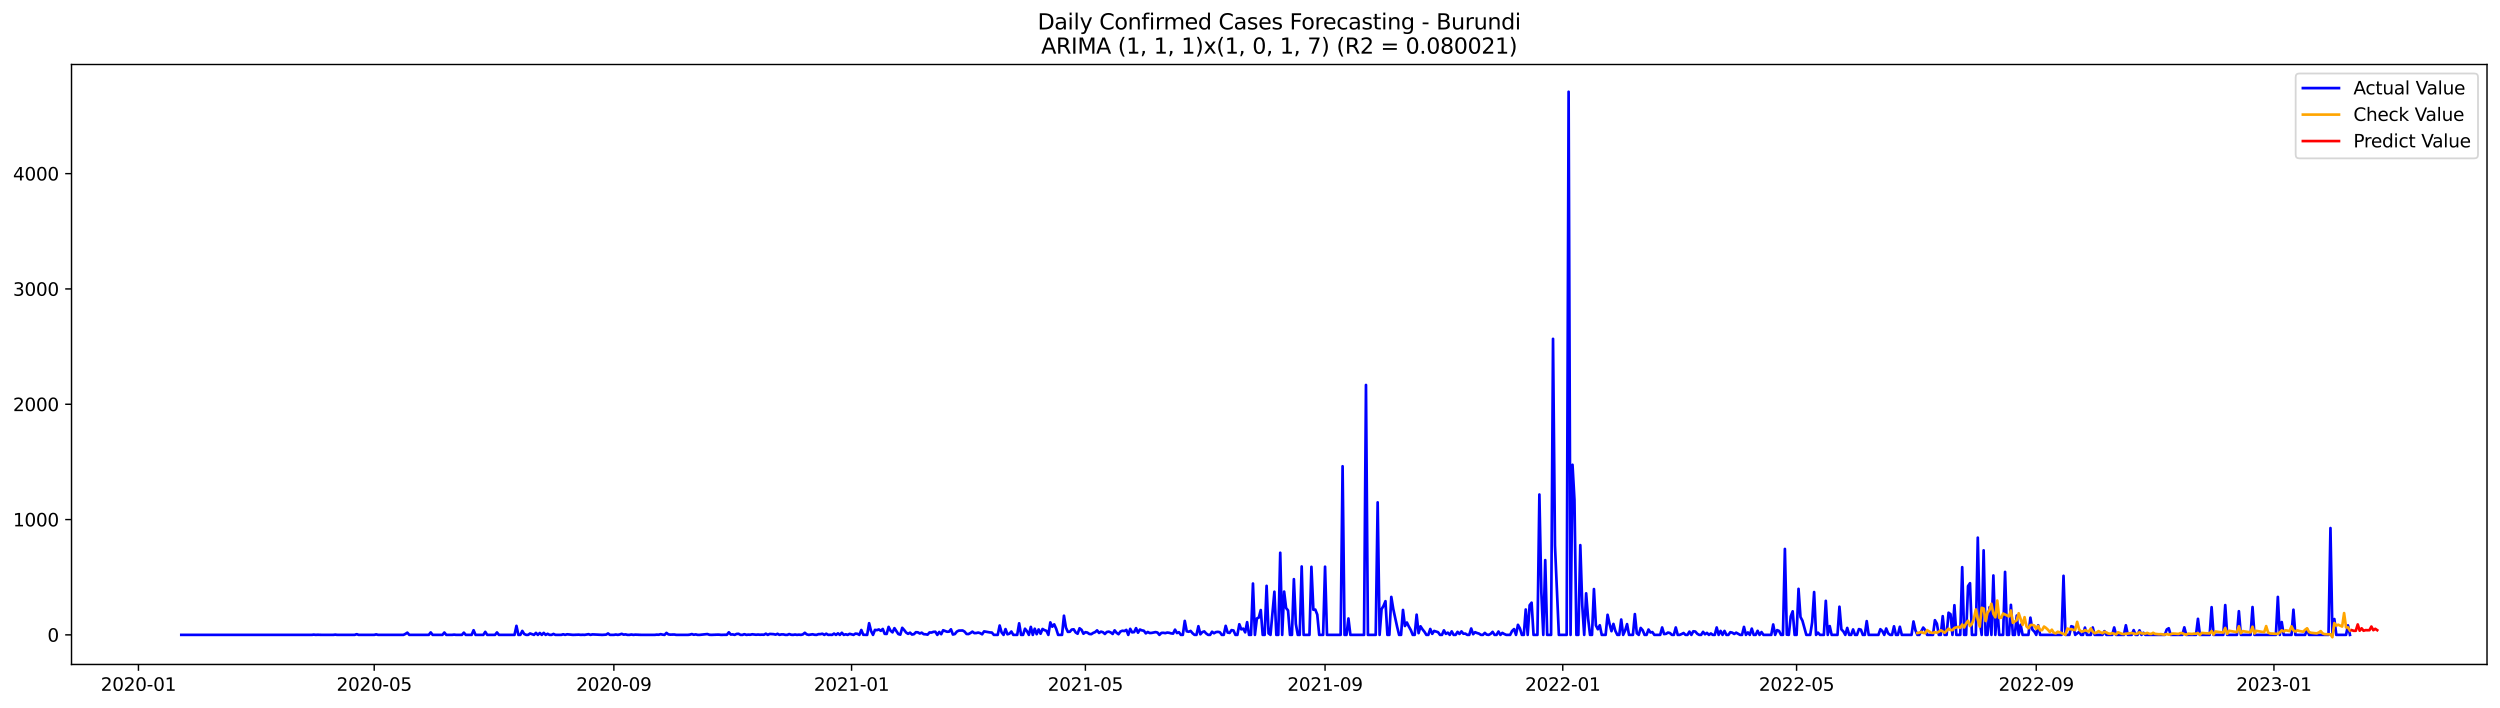 <?xml version="1.0" encoding="utf-8" standalone="no"?>
<!DOCTYPE svg PUBLIC "-//W3C//DTD SVG 1.1//EN"
  "http://www.w3.org/Graphics/SVG/1.1/DTD/svg11.dtd">
<svg xmlns:xlink="http://www.w3.org/1999/xlink" width="1386.05pt" height="392.274pt" viewBox="0 0 1386.05 392.274" xmlns="http://www.w3.org/2000/svg" version="1.1">
 <defs>
  <style type="text/css">*{stroke-linejoin: round; stroke-linecap: butt}</style>
 </defs>
 <g id="figure_1">
  <g id="patch_1">
   <path d="M 0 392.274 
L 1386.05 392.274 
L 1386.05 0 
L 0 0 
z
" style="fill: #ffffff"/>
  </g>
  <g id="axes_1">
   <g id="patch_2">
    <path d="M 39.65 368.396 
L 1378.85 368.396 
L 1378.85 35.755 
L 39.65 35.755 
z
" style="fill: #ffffff"/>
   </g>
   <g id="matplotlib.axis_1">
    <g id="xtick_1">
     <g id="line2d_1">
      <defs>
       <path id="m0fa69fd50b" d="M 0 0 
L 0 3.5 
" style="stroke: #000000; stroke-width: 0.8"/>
      </defs>
      <g>
       <use xlink:href="#m0fa69fd50b" x="76.757" y="368.396" style="stroke: #000000; stroke-width: 0.8"/>
      </g>
     </g>
     <g id="text_1">
      <!-- 2020-01 -->
      <g transform="translate(55.866 382.994)scale(0.1 -0.1)">
       <defs>
        <path id="DejaVuSans-32" d="M 1228 531 
L 3431 531 
L 3431 0 
L 469 0 
L 469 531 
Q 828 903 1448 1529 
Q 2069 2156 2228 2338 
Q 2531 2678 2651 2914 
Q 2772 3150 2772 3378 
Q 2772 3750 2511 3984 
Q 2250 4219 1831 4219 
Q 1534 4219 1204 4116 
Q 875 4013 500 3803 
L 500 4441 
Q 881 4594 1212 4672 
Q 1544 4750 1819 4750 
Q 2544 4750 2975 4387 
Q 3406 4025 3406 3419 
Q 3406 3131 3298 2873 
Q 3191 2616 2906 2266 
Q 2828 2175 2409 1742 
Q 1991 1309 1228 531 
z
" transform="scale(0.016)"/>
        <path id="DejaVuSans-30" d="M 2034 4250 
Q 1547 4250 1301 3770 
Q 1056 3291 1056 2328 
Q 1056 1369 1301 889 
Q 1547 409 2034 409 
Q 2525 409 2770 889 
Q 3016 1369 3016 2328 
Q 3016 3291 2770 3770 
Q 2525 4250 2034 4250 
z
M 2034 4750 
Q 2819 4750 3233 4129 
Q 3647 3509 3647 2328 
Q 3647 1150 3233 529 
Q 2819 -91 2034 -91 
Q 1250 -91 836 529 
Q 422 1150 422 2328 
Q 422 3509 836 4129 
Q 1250 4750 2034 4750 
z
" transform="scale(0.016)"/>
        <path id="DejaVuSans-2d" d="M 313 2009 
L 1997 2009 
L 1997 1497 
L 313 1497 
L 313 2009 
z
" transform="scale(0.016)"/>
        <path id="DejaVuSans-31" d="M 794 531 
L 1825 531 
L 1825 4091 
L 703 3866 
L 703 4441 
L 1819 4666 
L 2450 4666 
L 2450 531 
L 3481 531 
L 3481 0 
L 794 0 
L 794 531 
z
" transform="scale(0.016)"/>
       </defs>
       <use xlink:href="#DejaVuSans-32"/>
       <use xlink:href="#DejaVuSans-30" x="63.623"/>
       <use xlink:href="#DejaVuSans-32" x="127.246"/>
       <use xlink:href="#DejaVuSans-30" x="190.869"/>
       <use xlink:href="#DejaVuSans-2d" x="254.492"/>
       <use xlink:href="#DejaVuSans-30" x="290.576"/>
       <use xlink:href="#DejaVuSans-31" x="354.199"/>
      </g>
     </g>
    </g>
    <g id="xtick_2">
     <g id="line2d_2">
      <g>
       <use xlink:href="#m0fa69fd50b" x="207.469" y="368.396" style="stroke: #000000; stroke-width: 0.8"/>
      </g>
     </g>
     <g id="text_2">
      <!-- 2020-05 -->
      <g transform="translate(186.577 382.994)scale(0.1 -0.1)">
       <defs>
        <path id="DejaVuSans-35" d="M 691 4666 
L 3169 4666 
L 3169 4134 
L 1269 4134 
L 1269 2991 
Q 1406 3038 1543 3061 
Q 1681 3084 1819 3084 
Q 2600 3084 3056 2656 
Q 3513 2228 3513 1497 
Q 3513 744 3044 326 
Q 2575 -91 1722 -91 
Q 1428 -91 1123 -41 
Q 819 9 494 109 
L 494 744 
Q 775 591 1075 516 
Q 1375 441 1709 441 
Q 2250 441 2565 725 
Q 2881 1009 2881 1497 
Q 2881 1984 2565 2268 
Q 2250 2553 1709 2553 
Q 1456 2553 1204 2497 
Q 953 2441 691 2322 
L 691 4666 
z
" transform="scale(0.016)"/>
       </defs>
       <use xlink:href="#DejaVuSans-32"/>
       <use xlink:href="#DejaVuSans-30" x="63.623"/>
       <use xlink:href="#DejaVuSans-32" x="127.246"/>
       <use xlink:href="#DejaVuSans-30" x="190.869"/>
       <use xlink:href="#DejaVuSans-2d" x="254.492"/>
       <use xlink:href="#DejaVuSans-30" x="290.576"/>
       <use xlink:href="#DejaVuSans-35" x="354.199"/>
      </g>
     </g>
    </g>
    <g id="xtick_3">
     <g id="line2d_3">
      <g>
       <use xlink:href="#m0fa69fd50b" x="340.341" y="368.396" style="stroke: #000000; stroke-width: 0.8"/>
      </g>
     </g>
     <g id="text_3">
      <!-- 2020-09 -->
      <g transform="translate(319.449 382.994)scale(0.1 -0.1)">
       <defs>
        <path id="DejaVuSans-39" d="M 703 97 
L 703 672 
Q 941 559 1184 500 
Q 1428 441 1663 441 
Q 2288 441 2617 861 
Q 2947 1281 2994 2138 
Q 2813 1869 2534 1725 
Q 2256 1581 1919 1581 
Q 1219 1581 811 2004 
Q 403 2428 403 3163 
Q 403 3881 828 4315 
Q 1253 4750 1959 4750 
Q 2769 4750 3195 4129 
Q 3622 3509 3622 2328 
Q 3622 1225 3098 567 
Q 2575 -91 1691 -91 
Q 1453 -91 1209 -44 
Q 966 3 703 97 
z
M 1959 2075 
Q 2384 2075 2632 2365 
Q 2881 2656 2881 3163 
Q 2881 3666 2632 3958 
Q 2384 4250 1959 4250 
Q 1534 4250 1286 3958 
Q 1038 3666 1038 3163 
Q 1038 2656 1286 2365 
Q 1534 2075 1959 2075 
z
" transform="scale(0.016)"/>
       </defs>
       <use xlink:href="#DejaVuSans-32"/>
       <use xlink:href="#DejaVuSans-30" x="63.623"/>
       <use xlink:href="#DejaVuSans-32" x="127.246"/>
       <use xlink:href="#DejaVuSans-30" x="190.869"/>
       <use xlink:href="#DejaVuSans-2d" x="254.492"/>
       <use xlink:href="#DejaVuSans-30" x="290.576"/>
       <use xlink:href="#DejaVuSans-39" x="354.199"/>
      </g>
     </g>
    </g>
    <g id="xtick_4">
     <g id="line2d_4">
      <g>
       <use xlink:href="#m0fa69fd50b" x="472.133" y="368.396" style="stroke: #000000; stroke-width: 0.8"/>
      </g>
     </g>
     <g id="text_4">
      <!-- 2021-01 -->
      <g transform="translate(451.241 382.994)scale(0.1 -0.1)">
       <use xlink:href="#DejaVuSans-32"/>
       <use xlink:href="#DejaVuSans-30" x="63.623"/>
       <use xlink:href="#DejaVuSans-32" x="127.246"/>
       <use xlink:href="#DejaVuSans-31" x="190.869"/>
       <use xlink:href="#DejaVuSans-2d" x="254.492"/>
       <use xlink:href="#DejaVuSans-30" x="290.576"/>
       <use xlink:href="#DejaVuSans-31" x="354.199"/>
      </g>
     </g>
    </g>
    <g id="xtick_5">
     <g id="line2d_5">
      <g>
       <use xlink:href="#m0fa69fd50b" x="601.764" y="368.396" style="stroke: #000000; stroke-width: 0.8"/>
      </g>
     </g>
     <g id="text_5">
      <!-- 2021-05 -->
      <g transform="translate(580.873 382.994)scale(0.1 -0.1)">
       <use xlink:href="#DejaVuSans-32"/>
       <use xlink:href="#DejaVuSans-30" x="63.623"/>
       <use xlink:href="#DejaVuSans-32" x="127.246"/>
       <use xlink:href="#DejaVuSans-31" x="190.869"/>
       <use xlink:href="#DejaVuSans-2d" x="254.492"/>
       <use xlink:href="#DejaVuSans-30" x="290.576"/>
       <use xlink:href="#DejaVuSans-35" x="354.199"/>
      </g>
     </g>
    </g>
    <g id="xtick_6">
     <g id="line2d_6">
      <g>
       <use xlink:href="#m0fa69fd50b" x="734.636" y="368.396" style="stroke: #000000; stroke-width: 0.8"/>
      </g>
     </g>
     <g id="text_6">
      <!-- 2021-09 -->
      <g transform="translate(713.745 382.994)scale(0.1 -0.1)">
       <use xlink:href="#DejaVuSans-32"/>
       <use xlink:href="#DejaVuSans-30" x="63.623"/>
       <use xlink:href="#DejaVuSans-32" x="127.246"/>
       <use xlink:href="#DejaVuSans-31" x="190.869"/>
       <use xlink:href="#DejaVuSans-2d" x="254.492"/>
       <use xlink:href="#DejaVuSans-30" x="290.576"/>
       <use xlink:href="#DejaVuSans-39" x="354.199"/>
      </g>
     </g>
    </g>
    <g id="xtick_7">
     <g id="line2d_7">
      <g>
       <use xlink:href="#m0fa69fd50b" x="866.428" y="368.396" style="stroke: #000000; stroke-width: 0.8"/>
      </g>
     </g>
     <g id="text_7">
      <!-- 2022-01 -->
      <g transform="translate(845.537 382.994)scale(0.1 -0.1)">
       <use xlink:href="#DejaVuSans-32"/>
       <use xlink:href="#DejaVuSans-30" x="63.623"/>
       <use xlink:href="#DejaVuSans-32" x="127.246"/>
       <use xlink:href="#DejaVuSans-32" x="190.869"/>
       <use xlink:href="#DejaVuSans-2d" x="254.492"/>
       <use xlink:href="#DejaVuSans-30" x="290.576"/>
       <use xlink:href="#DejaVuSans-31" x="354.199"/>
      </g>
     </g>
    </g>
    <g id="xtick_8">
     <g id="line2d_8">
      <g>
       <use xlink:href="#m0fa69fd50b" x="996.059" y="368.396" style="stroke: #000000; stroke-width: 0.8"/>
      </g>
     </g>
     <g id="text_8">
      <!-- 2022-05 -->
      <g transform="translate(975.168 382.994)scale(0.1 -0.1)">
       <use xlink:href="#DejaVuSans-32"/>
       <use xlink:href="#DejaVuSans-30" x="63.623"/>
       <use xlink:href="#DejaVuSans-32" x="127.246"/>
       <use xlink:href="#DejaVuSans-32" x="190.869"/>
       <use xlink:href="#DejaVuSans-2d" x="254.492"/>
       <use xlink:href="#DejaVuSans-30" x="290.576"/>
       <use xlink:href="#DejaVuSans-35" x="354.199"/>
      </g>
     </g>
    </g>
    <g id="xtick_9">
     <g id="line2d_9">
      <g>
       <use xlink:href="#m0fa69fd50b" x="1128.932" y="368.396" style="stroke: #000000; stroke-width: 0.8"/>
      </g>
     </g>
     <g id="text_9">
      <!-- 2022-09 -->
      <g transform="translate(1108.04 382.994)scale(0.1 -0.1)">
       <use xlink:href="#DejaVuSans-32"/>
       <use xlink:href="#DejaVuSans-30" x="63.623"/>
       <use xlink:href="#DejaVuSans-32" x="127.246"/>
       <use xlink:href="#DejaVuSans-32" x="190.869"/>
       <use xlink:href="#DejaVuSans-2d" x="254.492"/>
       <use xlink:href="#DejaVuSans-30" x="290.576"/>
       <use xlink:href="#DejaVuSans-39" x="354.199"/>
      </g>
     </g>
    </g>
    <g id="xtick_10">
     <g id="line2d_10">
      <g>
       <use xlink:href="#m0fa69fd50b" x="1260.723" y="368.396" style="stroke: #000000; stroke-width: 0.8"/>
      </g>
     </g>
     <g id="text_10">
      <!-- 2023-01 -->
      <g transform="translate(1239.832 382.994)scale(0.1 -0.1)">
       <defs>
        <path id="DejaVuSans-33" d="M 2597 2516 
Q 3050 2419 3304 2112 
Q 3559 1806 3559 1356 
Q 3559 666 3084 287 
Q 2609 -91 1734 -91 
Q 1441 -91 1130 -33 
Q 819 25 488 141 
L 488 750 
Q 750 597 1062 519 
Q 1375 441 1716 441 
Q 2309 441 2620 675 
Q 2931 909 2931 1356 
Q 2931 1769 2642 2001 
Q 2353 2234 1838 2234 
L 1294 2234 
L 1294 2753 
L 1863 2753 
Q 2328 2753 2575 2939 
Q 2822 3125 2822 3475 
Q 2822 3834 2567 4026 
Q 2313 4219 1838 4219 
Q 1578 4219 1281 4162 
Q 984 4106 628 3988 
L 628 4550 
Q 988 4650 1302 4700 
Q 1616 4750 1894 4750 
Q 2613 4750 3031 4423 
Q 3450 4097 3450 3541 
Q 3450 3153 3228 2886 
Q 3006 2619 2597 2516 
z
" transform="scale(0.016)"/>
       </defs>
       <use xlink:href="#DejaVuSans-32"/>
       <use xlink:href="#DejaVuSans-30" x="63.623"/>
       <use xlink:href="#DejaVuSans-32" x="127.246"/>
       <use xlink:href="#DejaVuSans-33" x="190.869"/>
       <use xlink:href="#DejaVuSans-2d" x="254.492"/>
       <use xlink:href="#DejaVuSans-30" x="290.576"/>
       <use xlink:href="#DejaVuSans-31" x="354.199"/>
      </g>
     </g>
    </g>
   </g>
   <g id="matplotlib.axis_2">
    <g id="ytick_1">
     <g id="line2d_11">
      <defs>
       <path id="mfa19c8c163" d="M 0 0 
L -3.5 0 
" style="stroke: #000000; stroke-width: 0.8"/>
      </defs>
      <g>
       <use xlink:href="#mfa19c8c163" x="39.65" y="351.983" style="stroke: #000000; stroke-width: 0.8"/>
      </g>
     </g>
     <g id="text_11">
      <!-- 0 -->
      <g transform="translate(26.288 355.782)scale(0.1 -0.1)">
       <use xlink:href="#DejaVuSans-30"/>
      </g>
     </g>
    </g>
    <g id="ytick_2">
     <g id="line2d_12">
      <g>
       <use xlink:href="#mfa19c8c163" x="39.65" y="288.053" style="stroke: #000000; stroke-width: 0.8"/>
      </g>
     </g>
     <g id="text_12">
      <!-- 1000 -->
      <g transform="translate(7.2 291.852)scale(0.1 -0.1)">
       <use xlink:href="#DejaVuSans-31"/>
       <use xlink:href="#DejaVuSans-30" x="63.623"/>
       <use xlink:href="#DejaVuSans-30" x="127.246"/>
       <use xlink:href="#DejaVuSans-30" x="190.869"/>
      </g>
     </g>
    </g>
    <g id="ytick_3">
     <g id="line2d_13">
      <g>
       <use xlink:href="#mfa19c8c163" x="39.65" y="224.124" style="stroke: #000000; stroke-width: 0.8"/>
      </g>
     </g>
     <g id="text_13">
      <!-- 2000 -->
      <g transform="translate(7.2 227.923)scale(0.1 -0.1)">
       <use xlink:href="#DejaVuSans-32"/>
       <use xlink:href="#DejaVuSans-30" x="63.623"/>
       <use xlink:href="#DejaVuSans-30" x="127.246"/>
       <use xlink:href="#DejaVuSans-30" x="190.869"/>
      </g>
     </g>
    </g>
    <g id="ytick_4">
     <g id="line2d_14">
      <g>
       <use xlink:href="#mfa19c8c163" x="39.65" y="160.195" style="stroke: #000000; stroke-width: 0.8"/>
      </g>
     </g>
     <g id="text_14">
      <!-- 3000 -->
      <g transform="translate(7.2 163.994)scale(0.1 -0.1)">
       <use xlink:href="#DejaVuSans-33"/>
       <use xlink:href="#DejaVuSans-30" x="63.623"/>
       <use xlink:href="#DejaVuSans-30" x="127.246"/>
       <use xlink:href="#DejaVuSans-30" x="190.869"/>
      </g>
     </g>
    </g>
    <g id="ytick_5">
     <g id="line2d_15">
      <g>
       <use xlink:href="#mfa19c8c163" x="39.65" y="96.265" style="stroke: #000000; stroke-width: 0.8"/>
      </g>
     </g>
     <g id="text_15">
      <!-- 4000 -->
      <g transform="translate(7.2 100.065)scale(0.1 -0.1)">
       <defs>
        <path id="DejaVuSans-34" d="M 2419 4116 
L 825 1625 
L 2419 1625 
L 2419 4116 
z
M 2253 4666 
L 3047 4666 
L 3047 1625 
L 3713 1625 
L 3713 1100 
L 3047 1100 
L 3047 0 
L 2419 0 
L 2419 1100 
L 313 1100 
L 313 1709 
L 2253 4666 
z
" transform="scale(0.016)"/>
       </defs>
       <use xlink:href="#DejaVuSans-34"/>
       <use xlink:href="#DejaVuSans-30" x="63.623"/>
       <use xlink:href="#DejaVuSans-30" x="127.246"/>
       <use xlink:href="#DejaVuSans-30" x="190.869"/>
      </g>
     </g>
    </g>
   </g>
   <g id="line2d_16">
    <path d="M 100.523 351.983 
L 172.9 351.983 
L 173.98 351.855 
L 175.061 351.983 
L 176.141 351.919 
L 178.302 351.983 
L 184.783 351.983 
L 185.863 351.855 
L 186.944 351.983 
L 196.666 351.983 
L 197.746 351.599 
L 198.827 351.983 
L 207.469 351.983 
L 208.549 351.727 
L 209.629 351.983 
L 223.673 351.983 
L 224.753 351.471 
L 225.833 350.768 
L 226.913 351.983 
L 237.716 351.983 
L 238.796 350.64 
L 239.876 351.983 
L 245.278 351.983 
L 246.358 350.704 
L 247.438 351.983 
L 250.679 351.983 
L 251.759 351.855 
L 252.84 351.983 
L 256.08 351.983 
L 257.161 350.768 
L 258.241 351.983 
L 261.482 351.983 
L 262.562 349.425 
L 263.642 351.983 
L 267.963 351.983 
L 269.043 350.32 
L 270.124 351.983 
L 274.445 351.983 
L 275.525 350.64 
L 276.605 351.983 
L 285.247 351.983 
L 286.328 346.996 
L 287.408 351.983 
L 288.488 351.983 
L 289.568 349.809 
L 290.649 351.535 
L 291.729 351.983 
L 292.809 351.983 
L 293.89 351.215 
L 296.05 351.983 
L 297.13 350.896 
L 298.211 351.983 
L 299.291 350.96 
L 300.371 351.983 
L 301.451 350.896 
L 302.532 351.983 
L 303.612 351.407 
L 304.692 351.983 
L 305.772 351.983 
L 306.853 351.471 
L 307.933 351.983 
L 311.174 351.983 
L 312.254 351.663 
L 313.334 351.983 
L 314.414 351.663 
L 317.655 351.983 
L 320.896 351.855 
L 321.976 351.983 
L 323.057 351.919 
L 324.137 351.983 
L 326.297 351.599 
L 327.378 351.983 
L 328.458 351.727 
L 333.859 351.983 
L 336.02 351.855 
L 337.1 351.215 
L 338.18 351.983 
L 340.341 351.983 
L 341.421 351.791 
L 342.501 351.983 
L 343.582 351.791 
L 344.662 351.407 
L 345.742 351.855 
L 346.822 351.727 
L 347.903 351.983 
L 348.983 351.983 
L 350.063 351.791 
L 351.143 351.983 
L 352.224 351.855 
L 355.464 351.983 
L 363.026 351.983 
L 364.106 351.855 
L 365.187 351.919 
L 366.267 351.599 
L 367.347 351.855 
L 368.428 351.983 
L 369.508 350.896 
L 370.588 351.727 
L 371.668 351.855 
L 373.829 351.791 
L 374.909 351.983 
L 381.391 351.983 
L 382.471 351.855 
L 383.551 351.535 
L 384.631 351.919 
L 385.712 351.727 
L 386.792 351.983 
L 387.872 351.983 
L 392.193 351.535 
L 393.274 351.919 
L 394.354 351.983 
L 397.595 351.855 
L 398.675 351.855 
L 399.755 351.983 
L 401.916 351.919 
L 402.996 351.919 
L 404.076 350.576 
L 405.156 351.791 
L 406.237 351.727 
L 407.317 351.983 
L 408.397 351.471 
L 409.477 351.407 
L 410.558 351.983 
L 411.638 351.983 
L 412.718 351.599 
L 413.799 351.983 
L 414.879 351.855 
L 415.959 351.919 
L 417.039 351.663 
L 419.2 351.919 
L 420.28 351.791 
L 421.36 351.919 
L 422.441 351.855 
L 423.521 351.919 
L 424.601 351.343 
L 425.681 351.983 
L 426.762 351.471 
L 428.922 351.599 
L 430.002 351.855 
L 431.083 351.407 
L 432.163 351.983 
L 433.243 351.727 
L 434.323 351.727 
L 435.404 351.983 
L 436.484 351.983 
L 437.564 351.535 
L 438.645 351.919 
L 439.725 351.983 
L 440.805 351.791 
L 441.885 351.983 
L 442.966 351.855 
L 444.046 351.983 
L 445.126 351.727 
L 446.206 350.832 
L 447.287 351.727 
L 448.367 351.983 
L 450.527 351.663 
L 451.608 351.919 
L 452.688 351.983 
L 453.768 351.599 
L 454.848 351.599 
L 455.929 351.343 
L 457.009 351.983 
L 458.089 351.343 
L 459.169 351.983 
L 460.25 351.919 
L 461.33 351.983 
L 462.41 351.279 
L 463.491 351.983 
L 464.571 351.151 
L 465.651 351.983 
L 466.731 350.832 
L 467.812 351.983 
L 468.892 351.663 
L 469.972 351.983 
L 471.052 351.407 
L 473.213 351.983 
L 474.293 351.279 
L 475.373 351.407 
L 476.454 351.983 
L 477.534 349.297 
L 478.614 351.919 
L 480.775 351.983 
L 481.855 345.526 
L 482.935 349.873 
L 484.016 351.983 
L 485.096 349.234 
L 486.176 349.361 
L 487.256 348.978 
L 488.337 349.745 
L 489.417 348.722 
L 490.497 351.407 
L 491.577 351.471 
L 492.658 347.571 
L 493.738 349.681 
L 494.818 350.576 
L 495.898 348.275 
L 498.059 351.535 
L 499.139 351.855 
L 500.219 348.083 
L 501.3 349.297 
L 502.38 350.704 
L 503.46 351.407 
L 504.54 350.768 
L 505.621 351.791 
L 506.701 351.599 
L 507.781 350.512 
L 508.862 350.576 
L 509.942 351.215 
L 511.022 350.768 
L 512.102 351.599 
L 513.183 351.663 
L 514.263 351.855 
L 515.343 350.64 
L 516.423 350.704 
L 517.504 350.32 
L 518.584 350.256 
L 519.664 351.983 
L 520.744 350.384 
L 521.825 351.599 
L 522.905 349.425 
L 525.065 350.256 
L 526.146 350.192 
L 527.226 348.914 
L 528.306 351.791 
L 529.386 351.535 
L 530.467 350.192 
L 531.547 349.617 
L 533.708 349.553 
L 534.788 350.192 
L 535.868 351.471 
L 536.948 351.535 
L 538.029 350.96 
L 539.109 350.192 
L 540.189 351.024 
L 541.269 350.96 
L 542.35 350.704 
L 543.43 351.024 
L 544.51 351.663 
L 545.59 350.065 
L 548.831 350.64 
L 549.911 350.704 
L 550.992 351.983 
L 553.152 351.983 
L 554.232 346.804 
L 555.313 350.64 
L 556.393 351.983 
L 557.473 348.786 
L 558.554 351.663 
L 559.634 351.343 
L 560.714 350.129 
L 561.794 351.983 
L 563.955 351.983 
L 565.035 345.59 
L 566.115 351.983 
L 567.196 351.983 
L 568.276 348.594 
L 569.356 349.937 
L 570.436 351.983 
L 571.517 347.571 
L 572.597 351.983 
L 573.677 348.594 
L 574.757 351.599 
L 575.838 348.978 
L 576.918 351.343 
L 577.998 348.722 
L 579.079 349.361 
L 580.159 349.745 
L 581.239 351.983 
L 582.319 345.078 
L 583.4 347.444 
L 584.48 346.165 
L 585.56 348.594 
L 586.64 351.983 
L 588.801 351.983 
L 589.881 341.37 
L 590.961 347.955 
L 592.042 350.32 
L 593.122 350.256 
L 594.202 349.042 
L 595.282 348.914 
L 596.363 350.64 
L 597.443 351.343 
L 598.523 348.339 
L 599.603 349.17 
L 600.684 351.343 
L 601.764 350.512 
L 602.844 350.704 
L 603.925 351.471 
L 605.005 351.599 
L 606.085 350.896 
L 607.165 350.448 
L 608.246 349.489 
L 609.326 350.896 
L 610.406 350.192 
L 611.486 350.512 
L 612.567 351.471 
L 613.647 350.384 
L 614.727 350.192 
L 615.807 350.64 
L 616.888 351.471 
L 617.968 349.489 
L 619.048 350.832 
L 620.128 351.599 
L 621.209 350.129 
L 622.289 349.681 
L 623.369 349.873 
L 624.449 349.234 
L 625.53 351.983 
L 626.61 348.658 
L 627.69 350.576 
L 628.771 350.448 
L 629.851 348.275 
L 630.931 350.768 
L 632.011 349.042 
L 633.092 349.489 
L 634.172 349.681 
L 635.252 351.151 
L 636.332 350.384 
L 637.413 350.96 
L 638.493 350.896 
L 640.653 350.448 
L 641.734 350.704 
L 642.814 351.983 
L 643.894 350.896 
L 644.974 350.832 
L 646.055 351.024 
L 647.135 350.704 
L 648.215 350.832 
L 649.295 351.151 
L 650.376 351.279 
L 651.456 349.106 
L 652.536 350.96 
L 653.617 350.512 
L 654.697 351.983 
L 655.777 351.983 
L 656.857 344.247 
L 657.938 350.001 
L 659.018 350.256 
L 660.098 349.809 
L 661.178 351.088 
L 662.259 351.983 
L 663.339 351.983 
L 664.419 347.188 
L 665.499 351.663 
L 666.58 350.448 
L 667.66 350.065 
L 668.74 351.215 
L 669.82 351.983 
L 670.901 351.983 
L 671.981 350.256 
L 673.061 351.088 
L 674.142 350.448 
L 675.222 350.32 
L 676.302 350.512 
L 677.382 351.983 
L 678.463 351.983 
L 679.543 346.996 
L 680.623 350.704 
L 681.703 350.896 
L 682.784 349.361 
L 683.864 349.553 
L 684.944 351.983 
L 686.024 351.983 
L 687.105 346.101 
L 688.185 348.914 
L 689.265 348.53 
L 690.345 350.576 
L 691.426 344.95 
L 692.506 351.983 
L 693.586 351.983 
L 694.666 323.534 
L 695.747 351.983 
L 696.827 342.905 
L 697.907 342.393 
L 698.988 338.238 
L 700.068 351.983 
L 701.148 351.983 
L 702.228 324.813 
L 703.309 351.151 
L 704.389 351.983 
L 706.549 328.073 
L 707.63 351.983 
L 708.71 351.983 
L 709.79 306.465 
L 710.87 351.983 
L 711.951 328.009 
L 713.031 337.087 
L 714.111 338.43 
L 715.191 351.983 
L 716.272 351.983 
L 717.352 321.105 
L 718.432 345.909 
L 719.512 351.983 
L 720.593 351.983 
L 721.673 314.072 
L 722.753 351.983 
L 725.994 351.983 
L 727.074 314.264 
L 728.155 338.046 
L 729.235 337.982 
L 730.315 340.731 
L 731.395 351.983 
L 733.556 351.983 
L 734.636 314.2 
L 735.716 351.983 
L 743.278 351.983 
L 744.358 258.518 
L 745.439 351.983 
L 746.519 351.983 
L 747.599 342.905 
L 748.68 351.983 
L 756.241 351.983 
L 757.322 213.448 
L 758.402 351.983 
L 762.723 351.983 
L 763.803 278.528 
L 764.883 351.983 
L 765.964 337.726 
L 767.044 335.936 
L 768.124 333.315 
L 769.205 351.983 
L 770.285 351.983 
L 771.365 330.95 
L 772.445 337.598 
L 774.606 347.571 
L 775.686 351.983 
L 776.766 351.983 
L 777.847 338.174 
L 778.927 347.06 
L 780.007 345.142 
L 781.087 347.38 
L 782.168 349.297 
L 783.248 351.983 
L 784.328 351.983 
L 785.408 340.795 
L 786.489 351.024 
L 787.569 347.252 
L 788.649 348.914 
L 789.729 350.256 
L 790.81 351.983 
L 791.89 351.983 
L 792.97 348.722 
L 794.051 351.407 
L 795.131 349.809 
L 797.291 350.512 
L 798.372 351.983 
L 799.452 351.983 
L 800.532 349.489 
L 801.612 351.407 
L 802.693 350.768 
L 803.773 351.983 
L 804.853 350.065 
L 805.933 351.983 
L 807.014 351.983 
L 808.094 350.32 
L 809.174 351.471 
L 810.254 350.065 
L 811.335 351.343 
L 812.415 351.279 
L 813.495 351.983 
L 814.575 351.983 
L 815.656 348.466 
L 816.736 351.599 
L 817.816 350.512 
L 818.897 350.96 
L 819.977 351.279 
L 821.057 351.983 
L 822.137 351.983 
L 823.218 350.896 
L 824.298 351.855 
L 825.378 351.983 
L 826.458 351.407 
L 827.539 350.32 
L 828.619 351.983 
L 829.699 351.983 
L 830.779 350.129 
L 831.86 351.983 
L 832.94 350.896 
L 834.02 351.535 
L 835.1 351.983 
L 837.261 351.983 
L 838.341 349.809 
L 839.421 348.786 
L 840.502 351.983 
L 841.582 346.421 
L 842.662 348.402 
L 843.743 351.983 
L 844.823 351.983 
L 845.903 337.918 
L 846.983 351.983 
L 848.064 335.553 
L 849.144 334.146 
L 850.224 351.983 
L 852.385 351.983 
L 853.465 274.181 
L 854.545 328.329 
L 855.625 351.983 
L 856.706 310.556 
L 857.786 351.983 
L 859.946 351.983 
L 861.027 187.876 
L 862.107 302.437 
L 864.268 351.983 
L 868.589 351.983 
L 869.669 50.876 
L 870.749 351.983 
L 871.829 257.687 
L 872.91 277.121 
L 873.99 351.983 
L 875.07 351.983 
L 876.15 302.246 
L 877.231 335.681 
L 878.311 351.983 
L 879.391 328.968 
L 880.471 342.905 
L 881.552 351.983 
L 882.632 351.983 
L 883.712 326.603 
L 884.792 346.74 
L 885.873 348.85 
L 886.953 346.676 
L 888.033 351.983 
L 890.194 351.983 
L 891.274 340.859 
L 892.354 345.845 
L 893.435 349.937 
L 894.515 345.909 
L 895.595 349.809 
L 896.675 351.983 
L 897.756 351.983 
L 898.836 343.48 
L 899.916 351.983 
L 900.996 349.617 
L 902.077 346.037 
L 903.157 351.983 
L 905.317 351.983 
L 906.398 340.475 
L 907.478 351.088 
L 908.558 351.983 
L 909.638 348.147 
L 910.719 349.425 
L 911.799 351.983 
L 912.879 351.983 
L 913.96 349.042 
L 915.04 350.64 
L 916.12 350.448 
L 917.2 351.983 
L 920.441 351.983 
L 921.521 347.891 
L 922.602 351.535 
L 923.682 351.407 
L 924.762 350.704 
L 925.842 350.96 
L 926.923 351.983 
L 928.003 351.983 
L 929.083 347.891 
L 930.163 351.983 
L 931.244 351.983 
L 932.324 351.535 
L 933.404 350.96 
L 934.484 351.983 
L 935.565 351.983 
L 936.645 350.192 
L 937.725 351.983 
L 938.806 350.001 
L 939.886 350.129 
L 940.966 351.343 
L 942.046 351.983 
L 943.127 351.983 
L 944.207 350.32 
L 945.287 351.663 
L 946.367 350.896 
L 947.448 351.983 
L 948.528 351.215 
L 949.608 351.983 
L 950.688 351.983 
L 951.769 347.891 
L 952.849 351.983 
L 953.929 349.809 
L 955.009 351.983 
L 956.09 349.809 
L 957.17 351.983 
L 958.25 351.983 
L 959.331 350.512 
L 960.411 350.768 
L 961.491 351.471 
L 962.571 350.768 
L 964.732 351.983 
L 965.812 351.983 
L 966.892 347.571 
L 967.973 351.983 
L 969.053 350.64 
L 970.133 351.983 
L 971.213 348.53 
L 972.294 351.983 
L 973.374 351.983 
L 974.454 349.745 
L 975.534 351.983 
L 976.615 350.448 
L 977.695 351.983 
L 982.016 351.983 
L 983.096 346.229 
L 984.177 351.983 
L 985.257 349.361 
L 986.337 349.809 
L 987.417 351.983 
L 988.498 351.983 
L 989.578 304.355 
L 990.658 351.855 
L 991.738 351.983 
L 992.819 341.754 
L 993.899 338.941 
L 994.979 351.983 
L 996.059 351.983 
L 997.14 326.475 
L 998.22 342.073 
L 999.3 344.119 
L 1001.461 351.983 
L 1003.621 351.983 
L 1004.701 345.014 
L 1005.782 328.265 
L 1006.862 351.983 
L 1007.942 350.768 
L 1009.023 351.983 
L 1011.183 351.983 
L 1012.263 333.123 
L 1013.344 351.983 
L 1014.424 347.124 
L 1015.504 351.983 
L 1018.745 351.983 
L 1019.825 336.384 
L 1020.905 348.978 
L 1021.986 350.065 
L 1023.066 351.983 
L 1024.146 348.147 
L 1025.226 351.983 
L 1026.307 351.983 
L 1027.387 348.978 
L 1028.467 351.983 
L 1029.547 351.983 
L 1030.628 348.786 
L 1031.708 349.106 
L 1032.788 351.983 
L 1033.869 351.983 
L 1034.949 344.375 
L 1036.029 351.983 
L 1041.43 351.983 
L 1042.511 348.85 
L 1043.591 349.873 
L 1044.671 351.983 
L 1045.751 348.466 
L 1046.832 351.151 
L 1047.912 351.983 
L 1048.992 351.983 
L 1050.072 347.252 
L 1051.153 351.983 
L 1052.233 351.983 
L 1053.313 347.507 
L 1054.394 351.983 
L 1059.795 351.983 
L 1060.875 344.567 
L 1061.955 349.425 
L 1063.036 351.983 
L 1064.116 351.983 
L 1066.276 347.955 
L 1067.357 349.297 
L 1068.437 351.983 
L 1071.678 351.983 
L 1072.758 343.863 
L 1073.838 345.781 
L 1074.918 351.983 
L 1075.999 351.983 
L 1077.079 341.626 
L 1078.159 351.983 
L 1079.24 351.983 
L 1080.32 339.708 
L 1081.4 340.539 
L 1082.48 351.983 
L 1083.561 335.553 
L 1084.641 351.983 
L 1086.801 351.983 
L 1087.882 314.456 
L 1088.962 351.983 
L 1090.042 351.983 
L 1091.122 324.94 
L 1092.203 323.342 
L 1093.283 351.983 
L 1095.443 351.983 
L 1096.524 298.09 
L 1097.604 344.055 
L 1098.684 351.983 
L 1099.764 305.122 
L 1100.845 351.983 
L 1101.925 351.983 
L 1103.005 336.703 
L 1104.086 351.983 
L 1105.166 319.059 
L 1106.246 351.983 
L 1107.326 336.639 
L 1108.407 351.983 
L 1110.567 351.983 
L 1111.647 317.077 
L 1112.728 351.983 
L 1113.808 351.983 
L 1114.888 335.361 
L 1115.968 351.983 
L 1117.049 351.983 
L 1118.129 341.306 
L 1119.209 351.983 
L 1120.289 346.357 
L 1121.37 351.983 
L 1124.61 351.983 
L 1125.691 342.457 
L 1126.771 349.042 
L 1127.851 350.129 
L 1128.932 351.983 
L 1130.012 346.676 
L 1131.092 351.983 
L 1142.975 351.983 
L 1144.055 319.251 
L 1145.135 351.983 
L 1147.296 351.983 
L 1148.376 347.188 
L 1149.457 347.571 
L 1150.537 351.983 
L 1152.697 350.32 
L 1153.778 351.983 
L 1154.858 351.983 
L 1155.938 347.955 
L 1157.018 351.983 
L 1159.179 351.983 
L 1160.259 347.891 
L 1161.339 351.983 
L 1165.66 351.983 
L 1166.741 349.937 
L 1167.821 351.983 
L 1171.062 351.983 
L 1172.142 347.891 
L 1173.222 351.983 
L 1177.543 351.983 
L 1178.624 346.676 
L 1179.704 351.983 
L 1181.864 351.983 
L 1182.945 349.361 
L 1184.025 351.983 
L 1185.105 351.983 
L 1186.185 349.489 
L 1187.266 351.983 
L 1188.346 350.832 
L 1189.426 351.983 
L 1200.229 351.983 
L 1201.309 348.978 
L 1202.389 348.339 
L 1203.47 351.983 
L 1209.951 351.983 
L 1211.031 347.827 
L 1212.112 351.983 
L 1217.513 351.983 
L 1218.593 343.096 
L 1219.673 351.983 
L 1225.075 351.983 
L 1226.155 336.639 
L 1227.235 351.983 
L 1232.637 351.983 
L 1233.717 335.489 
L 1234.797 351.983 
L 1240.198 351.983 
L 1241.279 338.877 
L 1242.359 351.983 
L 1247.76 351.983 
L 1248.841 336.576 
L 1249.921 351.983 
L 1261.804 351.983 
L 1262.884 330.95 
L 1263.964 351.983 
L 1265.044 344.886 
L 1266.125 351.983 
L 1270.446 351.983 
L 1271.526 338.046 
L 1272.606 351.983 
L 1278.008 351.983 
L 1279.088 348.85 
L 1280.168 351.983 
L 1290.971 351.983 
L 1292.051 292.784 
L 1293.131 351.983 
L 1294.212 343.224 
L 1295.292 351.983 
L 1300.693 351.983 
L 1301.773 346.74 
L 1302.854 351.983 
L 1302.854 351.983 
" clip-path="url(#p2ddde39a00)" style="fill: none; stroke: #0000ff; stroke-width: 1.5; stroke-linecap: square"/>
   </g>
   <g id="line2d_17">
    <path d="M 1063.036 350.943 
L 1064.116 350.738 
L 1065.196 350.321 
L 1066.276 350.931 
L 1067.357 351.011 
L 1068.437 349.343 
L 1070.597 350.752 
L 1071.678 350.914 
L 1072.758 350.497 
L 1073.838 350.764 
L 1074.918 350.264 
L 1075.999 349.443 
L 1078.159 350.796 
L 1080.32 348.559 
L 1081.4 349.319 
L 1082.48 349.343 
L 1083.561 348.183 
L 1085.721 347.501 
L 1086.801 348.098 
L 1087.882 346.247 
L 1088.962 347.854 
L 1090.042 345.564 
L 1091.122 344.167 
L 1092.203 347.096 
L 1093.283 345.929 
L 1094.363 343.039 
L 1095.443 337.9 
L 1096.524 343.561 
L 1097.604 347.455 
L 1098.684 336.986 
L 1099.764 337.363 
L 1100.845 344.299 
L 1101.925 339.739 
L 1103.005 338.231 
L 1104.086 334.735 
L 1105.166 340.344 
L 1106.246 342.243 
L 1107.326 332.968 
L 1108.407 342.511 
L 1109.487 342.494 
L 1110.567 340.171 
L 1113.808 341.762 
L 1114.888 338.499 
L 1115.968 345.288 
L 1118.129 343.823 
L 1119.209 340.023 
L 1121.37 346.444 
L 1122.45 342.185 
L 1123.53 347.268 
L 1124.61 348.287 
L 1125.691 346.58 
L 1126.771 346.45 
L 1127.851 346.813 
L 1128.932 348.637 
L 1130.012 347.003 
L 1131.092 349.476 
L 1132.172 349.312 
L 1133.253 347.385 
L 1134.333 348.124 
L 1135.413 349.15 
L 1136.493 350.41 
L 1137.574 349.12 
L 1138.654 350.825 
L 1139.734 351.134 
L 1140.814 350.248 
L 1141.895 350.548 
L 1145.135 351.907 
L 1146.216 348.514 
L 1147.296 348.926 
L 1148.376 348.783 
L 1149.457 349.287 
L 1150.537 349.211 
L 1151.617 344.768 
L 1152.697 349 
L 1153.778 350.038 
L 1154.858 350.054 
L 1155.938 349.406 
L 1158.099 350.128 
L 1159.179 348.41 
L 1160.259 350.194 
L 1161.339 351.056 
L 1162.42 350.683 
L 1163.5 349.901 
L 1164.58 350.564 
L 1165.66 351.051 
L 1166.741 350.299 
L 1167.821 350.617 
L 1168.901 351.223 
L 1169.981 351.381 
L 1171.062 351.036 
L 1173.222 351.674 
L 1174.303 350.554 
L 1176.463 351.422 
L 1177.543 351.513 
L 1181.864 350.976 
L 1184.025 351.507 
L 1185.105 351.245 
L 1186.185 350.529 
L 1187.266 351.158 
L 1189.426 351.262 
L 1190.506 350.894 
L 1191.587 351.372 
L 1192.667 351.479 
L 1193.747 350.847 
L 1194.827 351.429 
L 1196.988 351.649 
L 1198.068 351.569 
L 1199.149 351.774 
L 1200.229 351.816 
L 1201.309 351.53 
L 1202.389 351.874 
L 1203.47 351.639 
L 1204.55 351.262 
L 1205.63 351.28 
L 1207.791 351.482 
L 1208.871 350.995 
L 1209.951 351.046 
L 1211.031 351.614 
L 1212.112 351.852 
L 1213.192 351.33 
L 1215.352 351.48 
L 1216.433 351.29 
L 1217.513 351.337 
L 1218.593 351.057 
L 1219.673 351.931 
L 1220.754 350.898 
L 1222.914 351.106 
L 1225.075 351.158 
L 1226.155 349.903 
L 1227.235 351.826 
L 1228.316 350.119 
L 1231.556 350.553 
L 1232.637 350.682 
L 1233.717 348.172 
L 1234.797 351.375 
L 1235.877 349.725 
L 1239.118 350.281 
L 1240.198 350.438 
L 1241.279 347.221 
L 1242.359 351.026 
L 1243.439 349.914 
L 1246.68 350.432 
L 1247.76 350.576 
L 1248.841 347.473 
L 1249.921 351.202 
L 1251.001 349.774 
L 1254.242 350.332 
L 1255.322 350.485 
L 1256.402 347.141 
L 1257.483 350.65 
L 1258.563 351.204 
L 1262.884 351.455 
L 1263.964 350.594 
L 1265.044 349.484 
L 1266.125 350.122 
L 1267.205 349.42 
L 1269.366 349.875 
L 1270.446 347.274 
L 1271.526 349.479 
L 1272.606 350.136 
L 1273.687 349.501 
L 1274.767 349.849 
L 1276.927 350.227 
L 1278.008 349.15 
L 1279.088 348.344 
L 1280.168 350.404 
L 1281.248 350.798 
L 1283.409 351.055 
L 1284.489 351.141 
L 1285.569 350.669 
L 1286.65 349.901 
L 1287.73 351.181 
L 1288.81 351.588 
L 1292.051 351.707 
L 1293.131 353.276 
L 1294.212 345.456 
L 1295.292 346.811 
L 1296.372 346.359 
L 1298.533 347.368 
L 1299.613 339.925 
L 1300.693 347.842 
L 1301.773 347.859 
L 1302.854 349.636 
L 1302.854 349.636 
" clip-path="url(#p2ddde39a00)" style="fill: none; stroke: #ffa500; stroke-width: 1.5; stroke-linecap: square"/>
   </g>
   <g id="line2d_18">
    <path d="M 1303.934 349.417 
L 1305.014 349.738 
L 1306.094 349.699 
L 1307.175 346.211 
L 1308.255 349.655 
L 1309.335 348.369 
L 1310.415 349.687 
L 1311.496 349.362 
L 1312.576 349.405 
L 1313.656 349.399 
L 1314.736 347.386 
L 1315.817 349.372 
L 1316.897 348.631 
L 1317.977 349.391 
" clip-path="url(#p2ddde39a00)" style="fill: none; stroke: #ff0000; stroke-width: 1.5; stroke-linecap: square"/>
   </g>
   <g id="patch_3">
    <path d="M 39.65 368.396 
L 39.65 35.755 
" style="fill: none; stroke: #000000; stroke-width: 0.8; stroke-linejoin: miter; stroke-linecap: square"/>
   </g>
   <g id="patch_4">
    <path d="M 1378.85 368.396 
L 1378.85 35.755 
" style="fill: none; stroke: #000000; stroke-width: 0.8; stroke-linejoin: miter; stroke-linecap: square"/>
   </g>
   <g id="patch_5">
    <path d="M 39.65 368.396 
L 1378.85 368.396 
" style="fill: none; stroke: #000000; stroke-width: 0.8; stroke-linejoin: miter; stroke-linecap: square"/>
   </g>
   <g id="patch_6">
    <path d="M 39.65 35.755 
L 1378.85 35.755 
" style="fill: none; stroke: #000000; stroke-width: 0.8; stroke-linejoin: miter; stroke-linecap: square"/>
   </g>
   <g id="text_16">
    <!-- Daily Confirmed Cases Forecasting - Burundi -->
    <g transform="translate(575.283 16.318)scale(0.12 -0.12)">
     <defs>
      <path id="DejaVuSans-44" d="M 1259 4147 
L 1259 519 
L 2022 519 
Q 2988 519 3436 956 
Q 3884 1394 3884 2338 
Q 3884 3275 3436 3711 
Q 2988 4147 2022 4147 
L 1259 4147 
z
M 628 4666 
L 1925 4666 
Q 3281 4666 3915 4102 
Q 4550 3538 4550 2338 
Q 4550 1131 3912 565 
Q 3275 0 1925 0 
L 628 0 
L 628 4666 
z
" transform="scale(0.016)"/>
      <path id="DejaVuSans-61" d="M 2194 1759 
Q 1497 1759 1228 1600 
Q 959 1441 959 1056 
Q 959 750 1161 570 
Q 1363 391 1709 391 
Q 2188 391 2477 730 
Q 2766 1069 2766 1631 
L 2766 1759 
L 2194 1759 
z
M 3341 1997 
L 3341 0 
L 2766 0 
L 2766 531 
Q 2569 213 2275 61 
Q 1981 -91 1556 -91 
Q 1019 -91 701 211 
Q 384 513 384 1019 
Q 384 1609 779 1909 
Q 1175 2209 1959 2209 
L 2766 2209 
L 2766 2266 
Q 2766 2663 2505 2880 
Q 2244 3097 1772 3097 
Q 1472 3097 1187 3025 
Q 903 2953 641 2809 
L 641 3341 
Q 956 3463 1253 3523 
Q 1550 3584 1831 3584 
Q 2591 3584 2966 3190 
Q 3341 2797 3341 1997 
z
" transform="scale(0.016)"/>
      <path id="DejaVuSans-69" d="M 603 3500 
L 1178 3500 
L 1178 0 
L 603 0 
L 603 3500 
z
M 603 4863 
L 1178 4863 
L 1178 4134 
L 603 4134 
L 603 4863 
z
" transform="scale(0.016)"/>
      <path id="DejaVuSans-6c" d="M 603 4863 
L 1178 4863 
L 1178 0 
L 603 0 
L 603 4863 
z
" transform="scale(0.016)"/>
      <path id="DejaVuSans-79" d="M 2059 -325 
Q 1816 -950 1584 -1140 
Q 1353 -1331 966 -1331 
L 506 -1331 
L 506 -850 
L 844 -850 
Q 1081 -850 1212 -737 
Q 1344 -625 1503 -206 
L 1606 56 
L 191 3500 
L 800 3500 
L 1894 763 
L 2988 3500 
L 3597 3500 
L 2059 -325 
z
" transform="scale(0.016)"/>
      <path id="DejaVuSans-20" transform="scale(0.016)"/>
      <path id="DejaVuSans-43" d="M 4122 4306 
L 4122 3641 
Q 3803 3938 3442 4084 
Q 3081 4231 2675 4231 
Q 1875 4231 1450 3742 
Q 1025 3253 1025 2328 
Q 1025 1406 1450 917 
Q 1875 428 2675 428 
Q 3081 428 3442 575 
Q 3803 722 4122 1019 
L 4122 359 
Q 3791 134 3420 21 
Q 3050 -91 2638 -91 
Q 1578 -91 968 557 
Q 359 1206 359 2328 
Q 359 3453 968 4101 
Q 1578 4750 2638 4750 
Q 3056 4750 3426 4639 
Q 3797 4528 4122 4306 
z
" transform="scale(0.016)"/>
      <path id="DejaVuSans-6f" d="M 1959 3097 
Q 1497 3097 1228 2736 
Q 959 2375 959 1747 
Q 959 1119 1226 758 
Q 1494 397 1959 397 
Q 2419 397 2687 759 
Q 2956 1122 2956 1747 
Q 2956 2369 2687 2733 
Q 2419 3097 1959 3097 
z
M 1959 3584 
Q 2709 3584 3137 3096 
Q 3566 2609 3566 1747 
Q 3566 888 3137 398 
Q 2709 -91 1959 -91 
Q 1206 -91 779 398 
Q 353 888 353 1747 
Q 353 2609 779 3096 
Q 1206 3584 1959 3584 
z
" transform="scale(0.016)"/>
      <path id="DejaVuSans-6e" d="M 3513 2113 
L 3513 0 
L 2938 0 
L 2938 2094 
Q 2938 2591 2744 2837 
Q 2550 3084 2163 3084 
Q 1697 3084 1428 2787 
Q 1159 2491 1159 1978 
L 1159 0 
L 581 0 
L 581 3500 
L 1159 3500 
L 1159 2956 
Q 1366 3272 1645 3428 
Q 1925 3584 2291 3584 
Q 2894 3584 3203 3211 
Q 3513 2838 3513 2113 
z
" transform="scale(0.016)"/>
      <path id="DejaVuSans-66" d="M 2375 4863 
L 2375 4384 
L 1825 4384 
Q 1516 4384 1395 4259 
Q 1275 4134 1275 3809 
L 1275 3500 
L 2222 3500 
L 2222 3053 
L 1275 3053 
L 1275 0 
L 697 0 
L 697 3053 
L 147 3053 
L 147 3500 
L 697 3500 
L 697 3744 
Q 697 4328 969 4595 
Q 1241 4863 1831 4863 
L 2375 4863 
z
" transform="scale(0.016)"/>
      <path id="DejaVuSans-72" d="M 2631 2963 
Q 2534 3019 2420 3045 
Q 2306 3072 2169 3072 
Q 1681 3072 1420 2755 
Q 1159 2438 1159 1844 
L 1159 0 
L 581 0 
L 581 3500 
L 1159 3500 
L 1159 2956 
Q 1341 3275 1631 3429 
Q 1922 3584 2338 3584 
Q 2397 3584 2469 3576 
Q 2541 3569 2628 3553 
L 2631 2963 
z
" transform="scale(0.016)"/>
      <path id="DejaVuSans-6d" d="M 3328 2828 
Q 3544 3216 3844 3400 
Q 4144 3584 4550 3584 
Q 5097 3584 5394 3201 
Q 5691 2819 5691 2113 
L 5691 0 
L 5113 0 
L 5113 2094 
Q 5113 2597 4934 2840 
Q 4756 3084 4391 3084 
Q 3944 3084 3684 2787 
Q 3425 2491 3425 1978 
L 3425 0 
L 2847 0 
L 2847 2094 
Q 2847 2600 2669 2842 
Q 2491 3084 2119 3084 
Q 1678 3084 1418 2786 
Q 1159 2488 1159 1978 
L 1159 0 
L 581 0 
L 581 3500 
L 1159 3500 
L 1159 2956 
Q 1356 3278 1631 3431 
Q 1906 3584 2284 3584 
Q 2666 3584 2933 3390 
Q 3200 3197 3328 2828 
z
" transform="scale(0.016)"/>
      <path id="DejaVuSans-65" d="M 3597 1894 
L 3597 1613 
L 953 1613 
Q 991 1019 1311 708 
Q 1631 397 2203 397 
Q 2534 397 2845 478 
Q 3156 559 3463 722 
L 3463 178 
Q 3153 47 2828 -22 
Q 2503 -91 2169 -91 
Q 1331 -91 842 396 
Q 353 884 353 1716 
Q 353 2575 817 3079 
Q 1281 3584 2069 3584 
Q 2775 3584 3186 3129 
Q 3597 2675 3597 1894 
z
M 3022 2063 
Q 3016 2534 2758 2815 
Q 2500 3097 2075 3097 
Q 1594 3097 1305 2825 
Q 1016 2553 972 2059 
L 3022 2063 
z
" transform="scale(0.016)"/>
      <path id="DejaVuSans-64" d="M 2906 2969 
L 2906 4863 
L 3481 4863 
L 3481 0 
L 2906 0 
L 2906 525 
Q 2725 213 2448 61 
Q 2172 -91 1784 -91 
Q 1150 -91 751 415 
Q 353 922 353 1747 
Q 353 2572 751 3078 
Q 1150 3584 1784 3584 
Q 2172 3584 2448 3432 
Q 2725 3281 2906 2969 
z
M 947 1747 
Q 947 1113 1208 752 
Q 1469 391 1925 391 
Q 2381 391 2643 752 
Q 2906 1113 2906 1747 
Q 2906 2381 2643 2742 
Q 2381 3103 1925 3103 
Q 1469 3103 1208 2742 
Q 947 2381 947 1747 
z
" transform="scale(0.016)"/>
      <path id="DejaVuSans-73" d="M 2834 3397 
L 2834 2853 
Q 2591 2978 2328 3040 
Q 2066 3103 1784 3103 
Q 1356 3103 1142 2972 
Q 928 2841 928 2578 
Q 928 2378 1081 2264 
Q 1234 2150 1697 2047 
L 1894 2003 
Q 2506 1872 2764 1633 
Q 3022 1394 3022 966 
Q 3022 478 2636 193 
Q 2250 -91 1575 -91 
Q 1294 -91 989 -36 
Q 684 19 347 128 
L 347 722 
Q 666 556 975 473 
Q 1284 391 1588 391 
Q 1994 391 2212 530 
Q 2431 669 2431 922 
Q 2431 1156 2273 1281 
Q 2116 1406 1581 1522 
L 1381 1569 
Q 847 1681 609 1914 
Q 372 2147 372 2553 
Q 372 3047 722 3315 
Q 1072 3584 1716 3584 
Q 2034 3584 2315 3537 
Q 2597 3491 2834 3397 
z
" transform="scale(0.016)"/>
      <path id="DejaVuSans-46" d="M 628 4666 
L 3309 4666 
L 3309 4134 
L 1259 4134 
L 1259 2759 
L 3109 2759 
L 3109 2228 
L 1259 2228 
L 1259 0 
L 628 0 
L 628 4666 
z
" transform="scale(0.016)"/>
      <path id="DejaVuSans-63" d="M 3122 3366 
L 3122 2828 
Q 2878 2963 2633 3030 
Q 2388 3097 2138 3097 
Q 1578 3097 1268 2742 
Q 959 2388 959 1747 
Q 959 1106 1268 751 
Q 1578 397 2138 397 
Q 2388 397 2633 464 
Q 2878 531 3122 666 
L 3122 134 
Q 2881 22 2623 -34 
Q 2366 -91 2075 -91 
Q 1284 -91 818 406 
Q 353 903 353 1747 
Q 353 2603 823 3093 
Q 1294 3584 2113 3584 
Q 2378 3584 2631 3529 
Q 2884 3475 3122 3366 
z
" transform="scale(0.016)"/>
      <path id="DejaVuSans-74" d="M 1172 4494 
L 1172 3500 
L 2356 3500 
L 2356 3053 
L 1172 3053 
L 1172 1153 
Q 1172 725 1289 603 
Q 1406 481 1766 481 
L 2356 481 
L 2356 0 
L 1766 0 
Q 1100 0 847 248 
Q 594 497 594 1153 
L 594 3053 
L 172 3053 
L 172 3500 
L 594 3500 
L 594 4494 
L 1172 4494 
z
" transform="scale(0.016)"/>
      <path id="DejaVuSans-67" d="M 2906 1791 
Q 2906 2416 2648 2759 
Q 2391 3103 1925 3103 
Q 1463 3103 1205 2759 
Q 947 2416 947 1791 
Q 947 1169 1205 825 
Q 1463 481 1925 481 
Q 2391 481 2648 825 
Q 2906 1169 2906 1791 
z
M 3481 434 
Q 3481 -459 3084 -895 
Q 2688 -1331 1869 -1331 
Q 1566 -1331 1297 -1286 
Q 1028 -1241 775 -1147 
L 775 -588 
Q 1028 -725 1275 -790 
Q 1522 -856 1778 -856 
Q 2344 -856 2625 -561 
Q 2906 -266 2906 331 
L 2906 616 
Q 2728 306 2450 153 
Q 2172 0 1784 0 
Q 1141 0 747 490 
Q 353 981 353 1791 
Q 353 2603 747 3093 
Q 1141 3584 1784 3584 
Q 2172 3584 2450 3431 
Q 2728 3278 2906 2969 
L 2906 3500 
L 3481 3500 
L 3481 434 
z
" transform="scale(0.016)"/>
      <path id="DejaVuSans-42" d="M 1259 2228 
L 1259 519 
L 2272 519 
Q 2781 519 3026 730 
Q 3272 941 3272 1375 
Q 3272 1813 3026 2020 
Q 2781 2228 2272 2228 
L 1259 2228 
z
M 1259 4147 
L 1259 2741 
L 2194 2741 
Q 2656 2741 2882 2914 
Q 3109 3088 3109 3444 
Q 3109 3797 2882 3972 
Q 2656 4147 2194 4147 
L 1259 4147 
z
M 628 4666 
L 2241 4666 
Q 2963 4666 3353 4366 
Q 3744 4066 3744 3513 
Q 3744 3084 3544 2831 
Q 3344 2578 2956 2516 
Q 3422 2416 3680 2098 
Q 3938 1781 3938 1306 
Q 3938 681 3513 340 
Q 3088 0 2303 0 
L 628 0 
L 628 4666 
z
" transform="scale(0.016)"/>
      <path id="DejaVuSans-75" d="M 544 1381 
L 544 3500 
L 1119 3500 
L 1119 1403 
Q 1119 906 1312 657 
Q 1506 409 1894 409 
Q 2359 409 2629 706 
Q 2900 1003 2900 1516 
L 2900 3500 
L 3475 3500 
L 3475 0 
L 2900 0 
L 2900 538 
Q 2691 219 2414 64 
Q 2138 -91 1772 -91 
Q 1169 -91 856 284 
Q 544 659 544 1381 
z
M 1991 3584 
L 1991 3584 
z
" transform="scale(0.016)"/>
     </defs>
     <use xlink:href="#DejaVuSans-44"/>
     <use xlink:href="#DejaVuSans-61" x="77.002"/>
     <use xlink:href="#DejaVuSans-69" x="138.281"/>
     <use xlink:href="#DejaVuSans-6c" x="166.064"/>
     <use xlink:href="#DejaVuSans-79" x="193.848"/>
     <use xlink:href="#DejaVuSans-20" x="253.027"/>
     <use xlink:href="#DejaVuSans-43" x="284.814"/>
     <use xlink:href="#DejaVuSans-6f" x="354.639"/>
     <use xlink:href="#DejaVuSans-6e" x="415.82"/>
     <use xlink:href="#DejaVuSans-66" x="479.199"/>
     <use xlink:href="#DejaVuSans-69" x="514.404"/>
     <use xlink:href="#DejaVuSans-72" x="542.188"/>
     <use xlink:href="#DejaVuSans-6d" x="581.551"/>
     <use xlink:href="#DejaVuSans-65" x="678.963"/>
     <use xlink:href="#DejaVuSans-64" x="740.486"/>
     <use xlink:href="#DejaVuSans-20" x="803.963"/>
     <use xlink:href="#DejaVuSans-43" x="835.75"/>
     <use xlink:href="#DejaVuSans-61" x="905.574"/>
     <use xlink:href="#DejaVuSans-73" x="966.854"/>
     <use xlink:href="#DejaVuSans-65" x="1018.953"/>
     <use xlink:href="#DejaVuSans-73" x="1080.477"/>
     <use xlink:href="#DejaVuSans-20" x="1132.576"/>
     <use xlink:href="#DejaVuSans-46" x="1164.363"/>
     <use xlink:href="#DejaVuSans-6f" x="1218.258"/>
     <use xlink:href="#DejaVuSans-72" x="1279.439"/>
     <use xlink:href="#DejaVuSans-65" x="1318.303"/>
     <use xlink:href="#DejaVuSans-63" x="1379.826"/>
     <use xlink:href="#DejaVuSans-61" x="1434.807"/>
     <use xlink:href="#DejaVuSans-73" x="1496.086"/>
     <use xlink:href="#DejaVuSans-74" x="1548.186"/>
     <use xlink:href="#DejaVuSans-69" x="1587.395"/>
     <use xlink:href="#DejaVuSans-6e" x="1615.178"/>
     <use xlink:href="#DejaVuSans-67" x="1678.557"/>
     <use xlink:href="#DejaVuSans-20" x="1742.033"/>
     <use xlink:href="#DejaVuSans-2d" x="1773.82"/>
     <use xlink:href="#DejaVuSans-20" x="1809.904"/>
     <use xlink:href="#DejaVuSans-42" x="1841.691"/>
     <use xlink:href="#DejaVuSans-75" x="1910.295"/>
     <use xlink:href="#DejaVuSans-72" x="1973.674"/>
     <use xlink:href="#DejaVuSans-75" x="2014.787"/>
     <use xlink:href="#DejaVuSans-6e" x="2078.166"/>
     <use xlink:href="#DejaVuSans-64" x="2141.545"/>
     <use xlink:href="#DejaVuSans-69" x="2205.021"/>
    </g>
    <!-- ARIMA (1, 1, 1)x(1, 0, 1, 7) (R2 = 0.080021) -->
    <g transform="translate(577.266 29.756)scale(0.12 -0.12)">
     <defs>
      <path id="DejaVuSans-41" d="M 2188 4044 
L 1331 1722 
L 3047 1722 
L 2188 4044 
z
M 1831 4666 
L 2547 4666 
L 4325 0 
L 3669 0 
L 3244 1197 
L 1141 1197 
L 716 0 
L 50 0 
L 1831 4666 
z
" transform="scale(0.016)"/>
      <path id="DejaVuSans-52" d="M 2841 2188 
Q 3044 2119 3236 1894 
Q 3428 1669 3622 1275 
L 4263 0 
L 3584 0 
L 2988 1197 
Q 2756 1666 2539 1819 
Q 2322 1972 1947 1972 
L 1259 1972 
L 1259 0 
L 628 0 
L 628 4666 
L 2053 4666 
Q 2853 4666 3247 4331 
Q 3641 3997 3641 3322 
Q 3641 2881 3436 2590 
Q 3231 2300 2841 2188 
z
M 1259 4147 
L 1259 2491 
L 2053 2491 
Q 2509 2491 2742 2702 
Q 2975 2913 2975 3322 
Q 2975 3731 2742 3939 
Q 2509 4147 2053 4147 
L 1259 4147 
z
" transform="scale(0.016)"/>
      <path id="DejaVuSans-49" d="M 628 4666 
L 1259 4666 
L 1259 0 
L 628 0 
L 628 4666 
z
" transform="scale(0.016)"/>
      <path id="DejaVuSans-4d" d="M 628 4666 
L 1569 4666 
L 2759 1491 
L 3956 4666 
L 4897 4666 
L 4897 0 
L 4281 0 
L 4281 4097 
L 3078 897 
L 2444 897 
L 1241 4097 
L 1241 0 
L 628 0 
L 628 4666 
z
" transform="scale(0.016)"/>
      <path id="DejaVuSans-28" d="M 1984 4856 
Q 1566 4138 1362 3434 
Q 1159 2731 1159 2009 
Q 1159 1288 1364 580 
Q 1569 -128 1984 -844 
L 1484 -844 
Q 1016 -109 783 600 
Q 550 1309 550 2009 
Q 550 2706 781 3412 
Q 1013 4119 1484 4856 
L 1984 4856 
z
" transform="scale(0.016)"/>
      <path id="DejaVuSans-2c" d="M 750 794 
L 1409 794 
L 1409 256 
L 897 -744 
L 494 -744 
L 750 256 
L 750 794 
z
" transform="scale(0.016)"/>
      <path id="DejaVuSans-29" d="M 513 4856 
L 1013 4856 
Q 1481 4119 1714 3412 
Q 1947 2706 1947 2009 
Q 1947 1309 1714 600 
Q 1481 -109 1013 -844 
L 513 -844 
Q 928 -128 1133 580 
Q 1338 1288 1338 2009 
Q 1338 2731 1133 3434 
Q 928 4138 513 4856 
z
" transform="scale(0.016)"/>
      <path id="DejaVuSans-78" d="M 3513 3500 
L 2247 1797 
L 3578 0 
L 2900 0 
L 1881 1375 
L 863 0 
L 184 0 
L 1544 1831 
L 300 3500 
L 978 3500 
L 1906 2253 
L 2834 3500 
L 3513 3500 
z
" transform="scale(0.016)"/>
      <path id="DejaVuSans-37" d="M 525 4666 
L 3525 4666 
L 3525 4397 
L 1831 0 
L 1172 0 
L 2766 4134 
L 525 4134 
L 525 4666 
z
" transform="scale(0.016)"/>
      <path id="DejaVuSans-3d" d="M 678 2906 
L 4684 2906 
L 4684 2381 
L 678 2381 
L 678 2906 
z
M 678 1631 
L 4684 1631 
L 4684 1100 
L 678 1100 
L 678 1631 
z
" transform="scale(0.016)"/>
      <path id="DejaVuSans-2e" d="M 684 794 
L 1344 794 
L 1344 0 
L 684 0 
L 684 794 
z
" transform="scale(0.016)"/>
      <path id="DejaVuSans-38" d="M 2034 2216 
Q 1584 2216 1326 1975 
Q 1069 1734 1069 1313 
Q 1069 891 1326 650 
Q 1584 409 2034 409 
Q 2484 409 2743 651 
Q 3003 894 3003 1313 
Q 3003 1734 2745 1975 
Q 2488 2216 2034 2216 
z
M 1403 2484 
Q 997 2584 770 2862 
Q 544 3141 544 3541 
Q 544 4100 942 4425 
Q 1341 4750 2034 4750 
Q 2731 4750 3128 4425 
Q 3525 4100 3525 3541 
Q 3525 3141 3298 2862 
Q 3072 2584 2669 2484 
Q 3125 2378 3379 2068 
Q 3634 1759 3634 1313 
Q 3634 634 3220 271 
Q 2806 -91 2034 -91 
Q 1263 -91 848 271 
Q 434 634 434 1313 
Q 434 1759 690 2068 
Q 947 2378 1403 2484 
z
M 1172 3481 
Q 1172 3119 1398 2916 
Q 1625 2713 2034 2713 
Q 2441 2713 2670 2916 
Q 2900 3119 2900 3481 
Q 2900 3844 2670 4047 
Q 2441 4250 2034 4250 
Q 1625 4250 1398 4047 
Q 1172 3844 1172 3481 
z
" transform="scale(0.016)"/>
     </defs>
     <use xlink:href="#DejaVuSans-41"/>
     <use xlink:href="#DejaVuSans-52" x="68.408"/>
     <use xlink:href="#DejaVuSans-49" x="137.891"/>
     <use xlink:href="#DejaVuSans-4d" x="167.383"/>
     <use xlink:href="#DejaVuSans-41" x="253.662"/>
     <use xlink:href="#DejaVuSans-20" x="322.07"/>
     <use xlink:href="#DejaVuSans-28" x="353.857"/>
     <use xlink:href="#DejaVuSans-31" x="392.871"/>
     <use xlink:href="#DejaVuSans-2c" x="456.494"/>
     <use xlink:href="#DejaVuSans-20" x="488.281"/>
     <use xlink:href="#DejaVuSans-31" x="520.068"/>
     <use xlink:href="#DejaVuSans-2c" x="583.691"/>
     <use xlink:href="#DejaVuSans-20" x="615.479"/>
     <use xlink:href="#DejaVuSans-31" x="647.266"/>
     <use xlink:href="#DejaVuSans-29" x="710.889"/>
     <use xlink:href="#DejaVuSans-78" x="749.902"/>
     <use xlink:href="#DejaVuSans-28" x="809.082"/>
     <use xlink:href="#DejaVuSans-31" x="848.096"/>
     <use xlink:href="#DejaVuSans-2c" x="911.719"/>
     <use xlink:href="#DejaVuSans-20" x="943.506"/>
     <use xlink:href="#DejaVuSans-30" x="975.293"/>
     <use xlink:href="#DejaVuSans-2c" x="1038.916"/>
     <use xlink:href="#DejaVuSans-20" x="1070.703"/>
     <use xlink:href="#DejaVuSans-31" x="1102.49"/>
     <use xlink:href="#DejaVuSans-2c" x="1166.113"/>
     <use xlink:href="#DejaVuSans-20" x="1197.9"/>
     <use xlink:href="#DejaVuSans-37" x="1229.688"/>
     <use xlink:href="#DejaVuSans-29" x="1293.311"/>
     <use xlink:href="#DejaVuSans-20" x="1332.324"/>
     <use xlink:href="#DejaVuSans-28" x="1364.111"/>
     <use xlink:href="#DejaVuSans-52" x="1403.125"/>
     <use xlink:href="#DejaVuSans-32" x="1472.607"/>
     <use xlink:href="#DejaVuSans-20" x="1536.23"/>
     <use xlink:href="#DejaVuSans-3d" x="1568.018"/>
     <use xlink:href="#DejaVuSans-20" x="1651.807"/>
     <use xlink:href="#DejaVuSans-30" x="1683.594"/>
     <use xlink:href="#DejaVuSans-2e" x="1747.217"/>
     <use xlink:href="#DejaVuSans-30" x="1779.004"/>
     <use xlink:href="#DejaVuSans-38" x="1842.627"/>
     <use xlink:href="#DejaVuSans-30" x="1906.25"/>
     <use xlink:href="#DejaVuSans-30" x="1969.873"/>
     <use xlink:href="#DejaVuSans-32" x="2033.496"/>
     <use xlink:href="#DejaVuSans-31" x="2097.119"/>
     <use xlink:href="#DejaVuSans-29" x="2160.742"/>
    </g>
   </g>
   <g id="legend_1">
    <g id="patch_7">
     <path d="M 1274.77 87.79 
L 1371.85 87.79 
Q 1373.85 87.79 1373.85 85.79 
L 1373.85 42.755 
Q 1373.85 40.755 1371.85 40.755 
L 1274.77 40.755 
Q 1272.77 40.755 1272.77 42.755 
L 1272.77 85.79 
Q 1272.77 87.79 1274.77 87.79 
z
" style="fill: #ffffff; opacity: 0.8; stroke: #cccccc; stroke-linejoin: miter"/>
    </g>
    <g id="line2d_19">
     <path d="M 1276.77 48.854 
L 1286.77 48.854 
L 1296.77 48.854 
" style="fill: none; stroke: #0000ff; stroke-width: 1.5; stroke-linecap: square"/>
    </g>
    <g id="text_17">
     <!-- Actual Value -->
     <g transform="translate(1304.77 52.354)scale(0.1 -0.1)">
      <defs>
       <path id="DejaVuSans-56" d="M 1831 0 
L 50 4666 
L 709 4666 
L 2188 738 
L 3669 4666 
L 4325 4666 
L 2547 0 
L 1831 0 
z
" transform="scale(0.016)"/>
      </defs>
      <use xlink:href="#DejaVuSans-41"/>
      <use xlink:href="#DejaVuSans-63" x="66.658"/>
      <use xlink:href="#DejaVuSans-74" x="121.639"/>
      <use xlink:href="#DejaVuSans-75" x="160.848"/>
      <use xlink:href="#DejaVuSans-61" x="224.227"/>
      <use xlink:href="#DejaVuSans-6c" x="285.506"/>
      <use xlink:href="#DejaVuSans-20" x="313.289"/>
      <use xlink:href="#DejaVuSans-56" x="345.076"/>
      <use xlink:href="#DejaVuSans-61" x="405.734"/>
      <use xlink:href="#DejaVuSans-6c" x="467.014"/>
      <use xlink:href="#DejaVuSans-75" x="494.797"/>
      <use xlink:href="#DejaVuSans-65" x="558.176"/>
     </g>
    </g>
    <g id="line2d_20">
     <path d="M 1276.77 63.532 
L 1286.77 63.532 
L 1296.77 63.532 
" style="fill: none; stroke: #ffa500; stroke-width: 1.5; stroke-linecap: square"/>
    </g>
    <g id="text_18">
     <!-- Check Value -->
     <g transform="translate(1304.77 67.032)scale(0.1 -0.1)">
      <defs>
       <path id="DejaVuSans-68" d="M 3513 2113 
L 3513 0 
L 2938 0 
L 2938 2094 
Q 2938 2591 2744 2837 
Q 2550 3084 2163 3084 
Q 1697 3084 1428 2787 
Q 1159 2491 1159 1978 
L 1159 0 
L 581 0 
L 581 4863 
L 1159 4863 
L 1159 2956 
Q 1366 3272 1645 3428 
Q 1925 3584 2291 3584 
Q 2894 3584 3203 3211 
Q 3513 2838 3513 2113 
z
" transform="scale(0.016)"/>
       <path id="DejaVuSans-6b" d="M 581 4863 
L 1159 4863 
L 1159 1991 
L 2875 3500 
L 3609 3500 
L 1753 1863 
L 3688 0 
L 2938 0 
L 1159 1709 
L 1159 0 
L 581 0 
L 581 4863 
z
" transform="scale(0.016)"/>
      </defs>
      <use xlink:href="#DejaVuSans-43"/>
      <use xlink:href="#DejaVuSans-68" x="69.824"/>
      <use xlink:href="#DejaVuSans-65" x="133.203"/>
      <use xlink:href="#DejaVuSans-63" x="194.727"/>
      <use xlink:href="#DejaVuSans-6b" x="249.707"/>
      <use xlink:href="#DejaVuSans-20" x="307.617"/>
      <use xlink:href="#DejaVuSans-56" x="339.404"/>
      <use xlink:href="#DejaVuSans-61" x="400.062"/>
      <use xlink:href="#DejaVuSans-6c" x="461.342"/>
      <use xlink:href="#DejaVuSans-75" x="489.125"/>
      <use xlink:href="#DejaVuSans-65" x="552.504"/>
     </g>
    </g>
    <g id="line2d_21">
     <path d="M 1276.77 78.21 
L 1286.77 78.21 
L 1296.77 78.21 
" style="fill: none; stroke: #ff0000; stroke-width: 1.5; stroke-linecap: square"/>
    </g>
    <g id="text_19">
     <!-- Predict Value -->
     <g transform="translate(1304.77 81.71)scale(0.1 -0.1)">
      <defs>
       <path id="DejaVuSans-50" d="M 1259 4147 
L 1259 2394 
L 2053 2394 
Q 2494 2394 2734 2622 
Q 2975 2850 2975 3272 
Q 2975 3691 2734 3919 
Q 2494 4147 2053 4147 
L 1259 4147 
z
M 628 4666 
L 2053 4666 
Q 2838 4666 3239 4311 
Q 3641 3956 3641 3272 
Q 3641 2581 3239 2228 
Q 2838 1875 2053 1875 
L 1259 1875 
L 1259 0 
L 628 0 
L 628 4666 
z
" transform="scale(0.016)"/>
      </defs>
      <use xlink:href="#DejaVuSans-50"/>
      <use xlink:href="#DejaVuSans-72" x="58.553"/>
      <use xlink:href="#DejaVuSans-65" x="97.416"/>
      <use xlink:href="#DejaVuSans-64" x="158.939"/>
      <use xlink:href="#DejaVuSans-69" x="222.416"/>
      <use xlink:href="#DejaVuSans-63" x="250.199"/>
      <use xlink:href="#DejaVuSans-74" x="305.18"/>
      <use xlink:href="#DejaVuSans-20" x="344.389"/>
      <use xlink:href="#DejaVuSans-56" x="376.176"/>
      <use xlink:href="#DejaVuSans-61" x="436.834"/>
      <use xlink:href="#DejaVuSans-6c" x="498.113"/>
      <use xlink:href="#DejaVuSans-75" x="525.896"/>
      <use xlink:href="#DejaVuSans-65" x="589.275"/>
     </g>
    </g>
   </g>
  </g>
 </g>
 <defs>
  <clipPath id="p2ddde39a00">
   <rect x="39.65" y="35.755" width="1339.2" height="332.64"/>
  </clipPath>
 </defs>
</svg>
